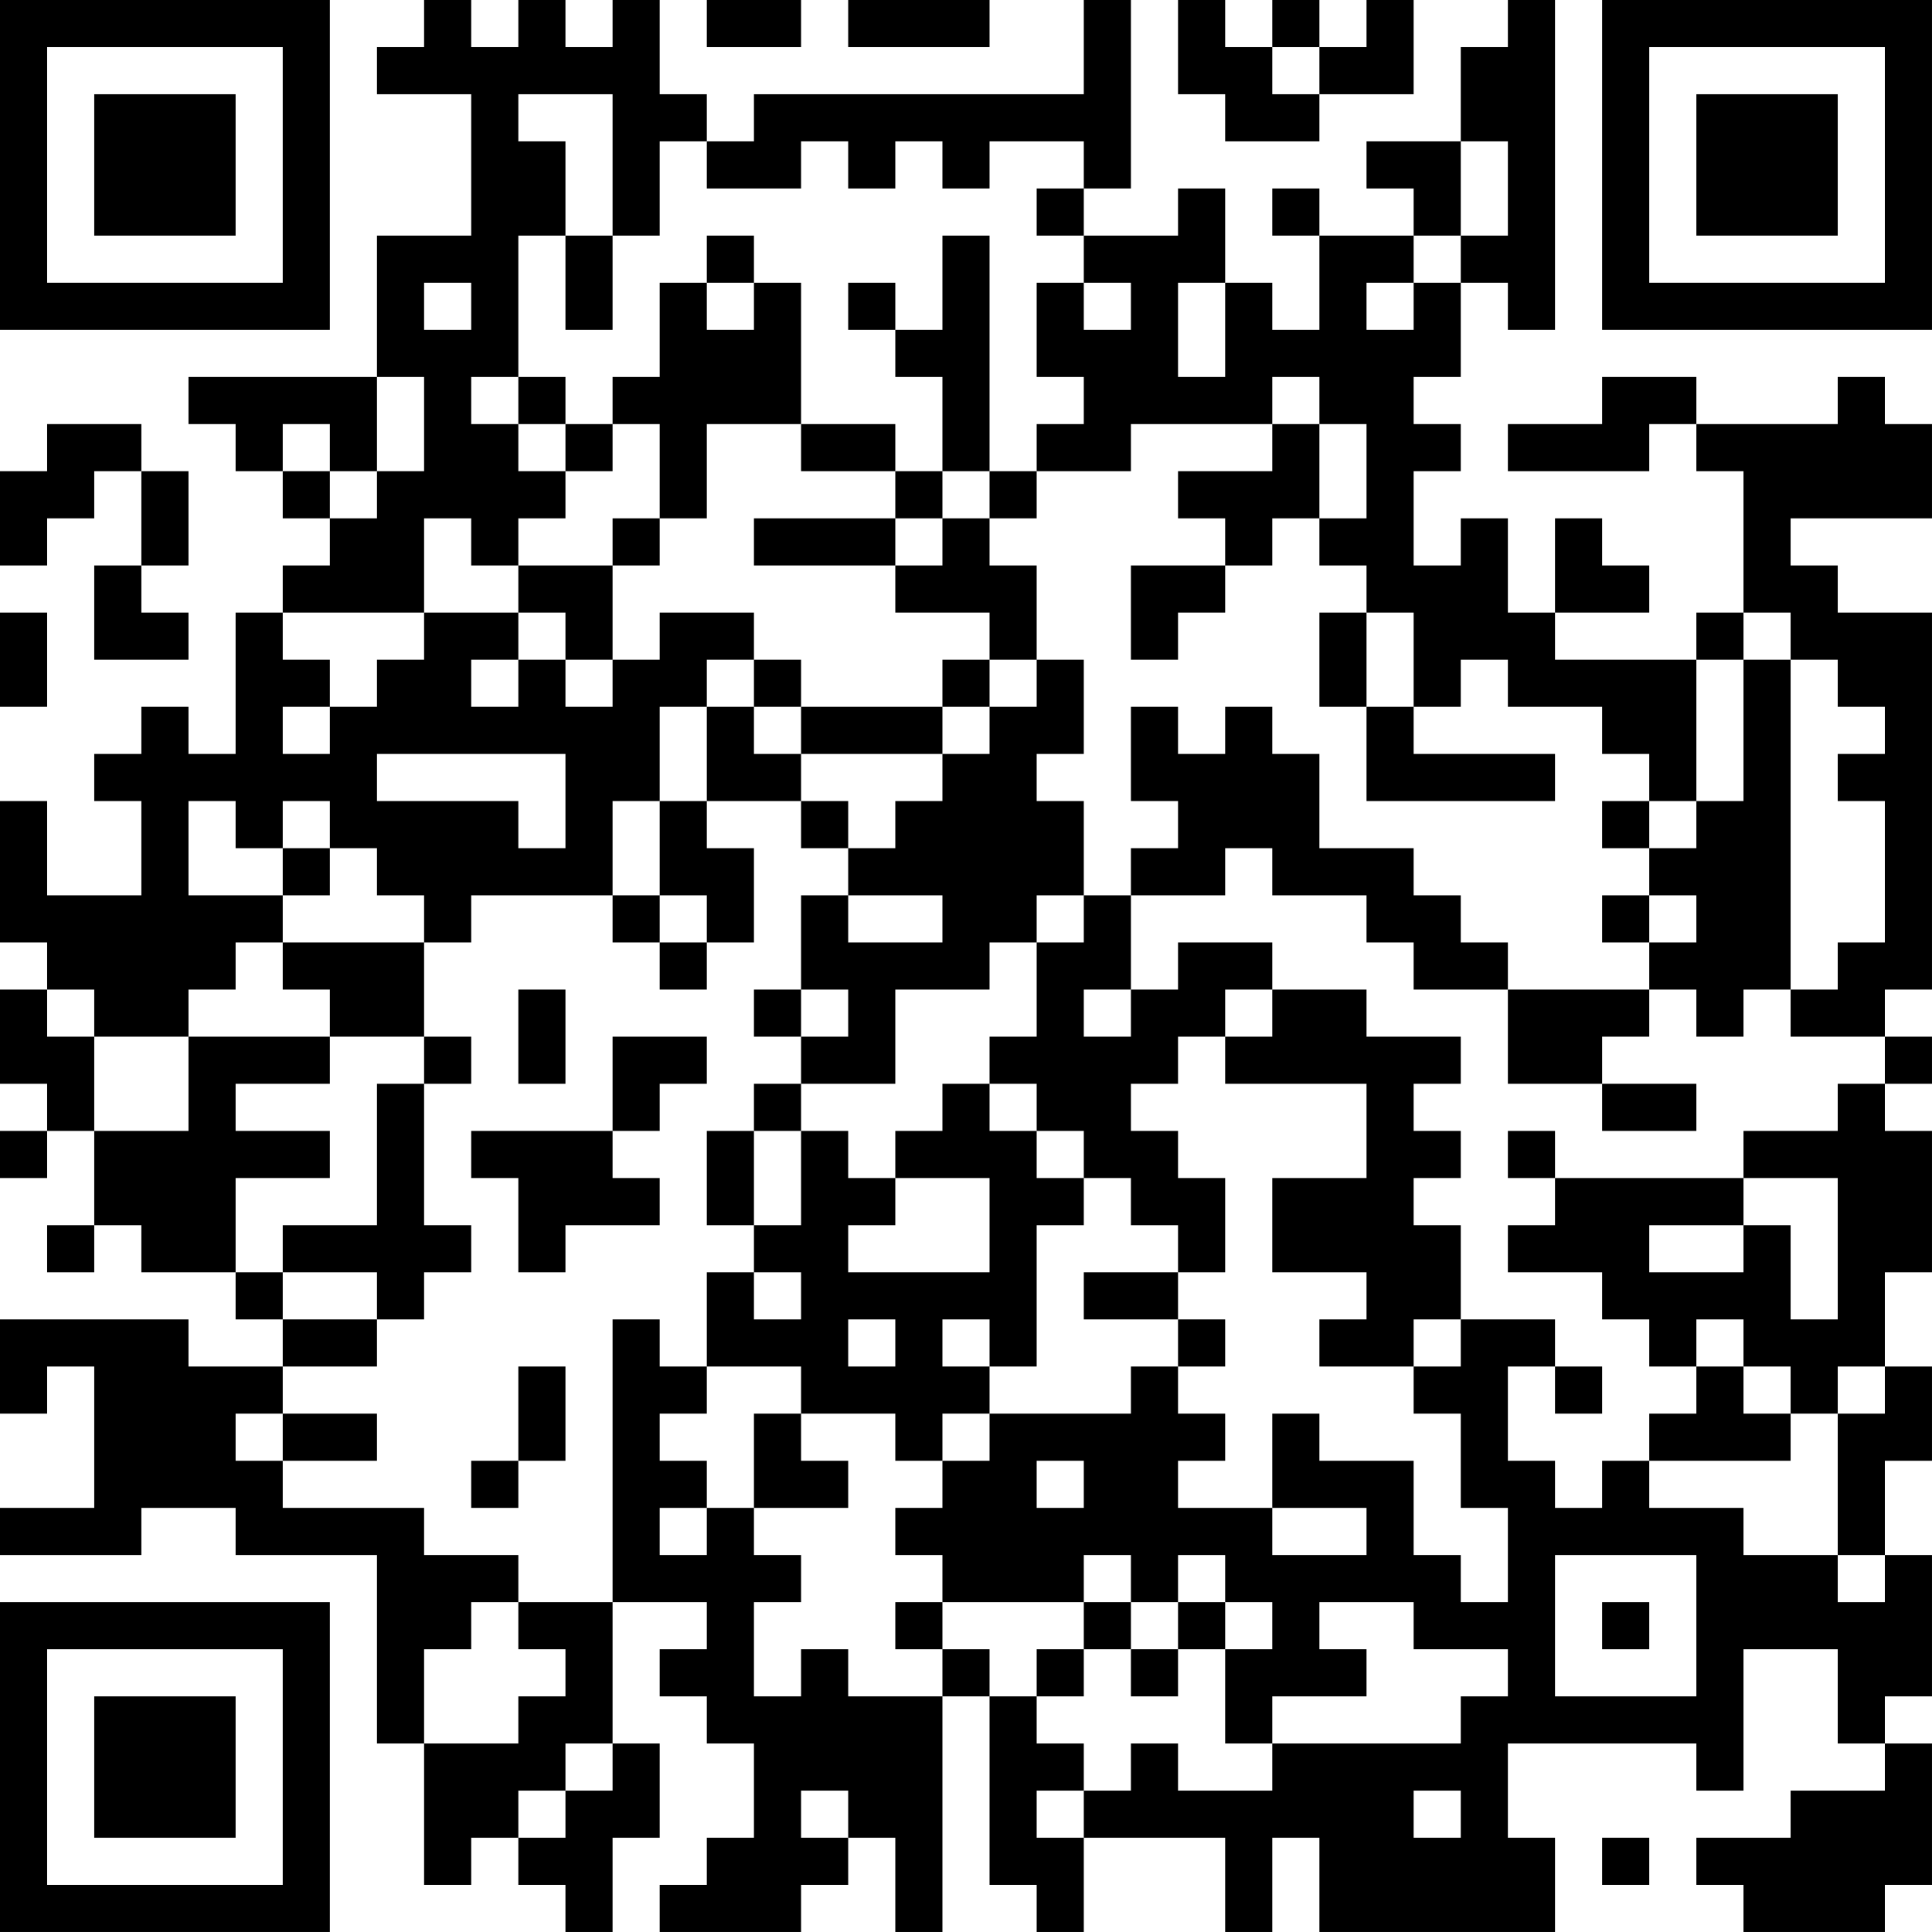 <?xml version="1.0" encoding="UTF-8"?>
<svg xmlns="http://www.w3.org/2000/svg" version="1.1" width="200" height="200" viewBox="0 0 200 200"><rect x="0" y="0" width="200" height="200" fill="#ffffff"/><g transform="scale(4.878)"><g transform="translate(0,0)"><path fill-rule="evenodd" d="M9 0L9 1L8 1L8 2L10 2L10 5L8 5L8 8L4 8L4 9L5 9L5 10L6 10L6 11L7 11L7 12L6 12L6 13L5 13L5 16L4 16L4 15L3 15L3 16L2 16L2 17L3 17L3 19L1 19L1 17L0 17L0 20L1 20L1 21L0 21L0 23L1 23L1 24L0 24L0 25L1 25L1 24L2 24L2 26L1 26L1 27L2 27L2 26L3 26L3 27L5 27L5 28L6 28L6 29L4 29L4 28L0 28L0 30L1 30L1 29L2 29L2 32L0 32L0 33L3 33L3 32L5 32L5 33L8 33L8 37L9 37L9 40L10 40L10 39L11 39L11 40L12 40L12 41L13 41L13 39L14 39L14 37L13 37L13 34L15 34L15 35L14 35L14 36L15 36L15 37L16 37L16 39L15 39L15 40L14 40L14 41L17 41L17 40L18 40L18 39L19 39L19 41L20 41L20 36L21 36L21 40L22 40L22 41L23 41L23 39L26 39L26 41L27 41L27 39L28 39L28 41L33 41L33 39L32 39L32 37L36 37L36 38L37 38L37 35L39 35L39 37L40 37L40 38L38 38L38 39L36 39L36 40L37 40L37 41L40 41L40 40L41 40L41 37L40 37L40 36L41 36L41 33L40 33L40 31L41 31L41 29L40 29L40 27L41 27L41 24L40 24L40 23L41 23L41 22L40 22L40 21L41 21L41 13L39 13L39 12L38 12L38 11L41 11L41 9L40 9L40 8L39 8L39 9L36 9L36 8L34 8L34 9L32 9L32 10L35 10L35 9L36 9L36 10L37 10L37 13L36 13L36 14L33 14L33 13L35 13L35 12L34 12L34 11L33 11L33 13L32 13L32 11L31 11L31 12L30 12L30 10L31 10L31 9L30 9L30 8L31 8L31 6L32 6L32 7L33 7L33 0L32 0L32 1L31 1L31 3L29 3L29 4L30 4L30 5L28 5L28 4L27 4L27 5L28 5L28 7L27 7L27 6L26 6L26 4L25 4L25 5L23 5L23 4L24 4L24 0L23 0L23 2L16 2L16 3L15 3L15 2L14 2L14 0L13 0L13 1L12 1L12 0L11 0L11 1L10 1L10 0ZM15 0L15 1L17 1L17 0ZM18 0L18 1L21 1L21 0ZM25 0L25 2L26 2L26 3L28 3L28 2L30 2L30 0L29 0L29 1L28 1L28 0L27 0L27 1L26 1L26 0ZM27 1L27 2L28 2L28 1ZM11 2L11 3L12 3L12 5L11 5L11 8L10 8L10 9L11 9L11 10L12 10L12 11L11 11L11 12L10 12L10 11L9 11L9 13L6 13L6 14L7 14L7 15L6 15L6 16L7 16L7 15L8 15L8 14L9 14L9 13L11 13L11 14L10 14L10 15L11 15L11 14L12 14L12 15L13 15L13 14L14 14L14 13L16 13L16 14L15 14L15 15L14 15L14 17L13 17L13 19L10 19L10 20L9 20L9 19L8 19L8 18L7 18L7 17L6 17L6 18L5 18L5 17L4 17L4 19L6 19L6 20L5 20L5 21L4 21L4 22L2 22L2 21L1 21L1 22L2 22L2 24L4 24L4 22L7 22L7 23L5 23L5 24L7 24L7 25L5 25L5 27L6 27L6 28L8 28L8 29L6 29L6 30L5 30L5 31L6 31L6 32L9 32L9 33L11 33L11 34L10 34L10 35L9 35L9 37L11 37L11 36L12 36L12 35L11 35L11 34L13 34L13 28L14 28L14 29L15 29L15 30L14 30L14 31L15 31L15 32L14 32L14 33L15 33L15 32L16 32L16 33L17 33L17 34L16 34L16 36L17 36L17 35L18 35L18 36L20 36L20 35L21 35L21 36L22 36L22 37L23 37L23 38L22 38L22 39L23 39L23 38L24 38L24 37L25 37L25 38L27 38L27 37L31 37L31 36L32 36L32 35L30 35L30 34L28 34L28 35L29 35L29 36L27 36L27 37L26 37L26 35L27 35L27 34L26 34L26 33L25 33L25 34L24 34L24 33L23 33L23 34L20 34L20 33L19 33L19 32L20 32L20 31L21 31L21 30L24 30L24 29L25 29L25 30L26 30L26 31L25 31L25 32L27 32L27 33L29 33L29 32L27 32L27 30L28 30L28 31L30 31L30 33L31 33L31 34L32 34L32 32L31 32L31 30L30 30L30 29L31 29L31 28L33 28L33 29L32 29L32 31L33 31L33 32L34 32L34 31L35 31L35 32L37 32L37 33L39 33L39 34L40 34L40 33L39 33L39 30L40 30L40 29L39 29L39 30L38 30L38 29L37 29L37 28L36 28L36 29L35 29L35 28L34 28L34 27L32 27L32 26L33 26L33 25L37 25L37 26L35 26L35 27L37 27L37 26L38 26L38 28L39 28L39 25L37 25L37 24L39 24L39 23L40 23L40 22L38 22L38 21L39 21L39 20L40 20L40 17L39 17L39 16L40 16L40 15L39 15L39 14L38 14L38 13L37 13L37 14L36 14L36 17L35 17L35 16L34 16L34 15L32 15L32 14L31 14L31 15L30 15L30 13L29 13L29 12L28 12L28 11L29 11L29 9L28 9L28 8L27 8L27 9L24 9L24 10L22 10L22 9L23 9L23 8L22 8L22 6L23 6L23 7L24 7L24 6L23 6L23 5L22 5L22 4L23 4L23 3L21 3L21 4L20 4L20 3L19 3L19 4L18 4L18 3L17 3L17 4L15 4L15 3L14 3L14 5L13 5L13 2ZM31 3L31 5L30 5L30 6L29 6L29 7L30 7L30 6L31 6L31 5L32 5L32 3ZM12 5L12 7L13 7L13 5ZM15 5L15 6L14 6L14 8L13 8L13 9L12 9L12 8L11 8L11 9L12 9L12 10L13 10L13 9L14 9L14 11L13 11L13 12L11 12L11 13L12 13L12 14L13 14L13 12L14 12L14 11L15 11L15 9L17 9L17 10L19 10L19 11L16 11L16 12L19 12L19 13L21 13L21 14L20 14L20 15L17 15L17 14L16 14L16 15L15 15L15 17L14 17L14 19L13 19L13 20L14 20L14 21L15 21L15 20L16 20L16 18L15 18L15 17L17 17L17 18L18 18L18 19L17 19L17 21L16 21L16 22L17 22L17 23L16 23L16 24L15 24L15 26L16 26L16 27L15 27L15 29L17 29L17 30L16 30L16 32L18 32L18 31L17 31L17 30L19 30L19 31L20 31L20 30L21 30L21 29L22 29L22 26L23 26L23 25L24 25L24 26L25 26L25 27L23 27L23 28L25 28L25 29L26 29L26 28L25 28L25 27L26 27L26 25L25 25L25 24L24 24L24 23L25 23L25 22L26 22L26 23L29 23L29 25L27 25L27 27L29 27L29 28L28 28L28 29L30 29L30 28L31 28L31 26L30 26L30 25L31 25L31 24L30 24L30 23L31 23L31 22L29 22L29 21L27 21L27 20L25 20L25 21L24 21L24 19L26 19L26 18L27 18L27 19L29 19L29 20L30 20L30 21L32 21L32 23L34 23L34 24L36 24L36 23L34 23L34 22L35 22L35 21L36 21L36 22L37 22L37 21L38 21L38 14L37 14L37 17L36 17L36 18L35 18L35 17L34 17L34 18L35 18L35 19L34 19L34 20L35 20L35 21L32 21L32 20L31 20L31 19L30 19L30 18L28 18L28 16L27 16L27 15L26 15L26 16L25 16L25 15L24 15L24 17L25 17L25 18L24 18L24 19L23 19L23 17L22 17L22 16L23 16L23 14L22 14L22 12L21 12L21 11L22 11L22 10L21 10L21 5L20 5L20 7L19 7L19 6L18 6L18 7L19 7L19 8L20 8L20 10L19 10L19 9L17 9L17 6L16 6L16 5ZM9 6L9 7L10 7L10 6ZM15 6L15 7L16 7L16 6ZM25 6L25 8L26 8L26 6ZM8 8L8 10L7 10L7 9L6 9L6 10L7 10L7 11L8 11L8 10L9 10L9 8ZM1 9L1 10L0 10L0 12L1 12L1 11L2 11L2 10L3 10L3 12L2 12L2 14L4 14L4 13L3 13L3 12L4 12L4 10L3 10L3 9ZM27 9L27 10L25 10L25 11L26 11L26 12L24 12L24 14L25 14L25 13L26 13L26 12L27 12L27 11L28 11L28 9ZM20 10L20 11L19 11L19 12L20 12L20 11L21 11L21 10ZM0 13L0 15L1 15L1 13ZM28 13L28 15L29 15L29 17L33 17L33 16L30 16L30 15L29 15L29 13ZM21 14L21 15L20 15L20 16L17 16L17 15L16 15L16 16L17 16L17 17L18 17L18 18L19 18L19 17L20 17L20 16L21 16L21 15L22 15L22 14ZM8 16L8 17L11 17L11 18L12 18L12 16ZM6 18L6 19L7 19L7 18ZM14 19L14 20L15 20L15 19ZM18 19L18 20L20 20L20 19ZM22 19L22 20L21 20L21 21L19 21L19 23L17 23L17 24L16 24L16 26L17 26L17 24L18 24L18 25L19 25L19 26L18 26L18 27L21 27L21 25L19 25L19 24L20 24L20 23L21 23L21 24L22 24L22 25L23 25L23 24L22 24L22 23L21 23L21 22L22 22L22 20L23 20L23 19ZM35 19L35 20L36 20L36 19ZM6 20L6 21L7 21L7 22L9 22L9 23L8 23L8 26L6 26L6 27L8 27L8 28L9 28L9 27L10 27L10 26L9 26L9 23L10 23L10 22L9 22L9 20ZM11 21L11 23L12 23L12 21ZM17 21L17 22L18 22L18 21ZM23 21L23 22L24 22L24 21ZM26 21L26 22L27 22L27 21ZM13 22L13 24L10 24L10 25L11 25L11 27L12 27L12 26L14 26L14 25L13 25L13 24L14 24L14 23L15 23L15 22ZM32 24L32 25L33 25L33 24ZM16 27L16 28L17 28L17 27ZM18 28L18 29L19 29L19 28ZM20 28L20 29L21 29L21 28ZM11 29L11 31L10 31L10 32L11 32L11 31L12 31L12 29ZM33 29L33 30L34 30L34 29ZM36 29L36 30L35 30L35 31L38 31L38 30L37 30L37 29ZM6 30L6 31L8 31L8 30ZM22 31L22 32L23 32L23 31ZM33 33L33 36L36 36L36 33ZM19 34L19 35L20 35L20 34ZM23 34L23 35L22 35L22 36L23 36L23 35L24 35L24 36L25 36L25 35L26 35L26 34L25 34L25 35L24 35L24 34ZM34 34L34 35L35 35L35 34ZM12 37L12 38L11 38L11 39L12 39L12 38L13 38L13 37ZM17 38L17 39L18 39L18 38ZM30 38L30 39L31 39L31 38ZM34 39L34 40L35 40L35 39ZM0 0L0 7L7 7L7 0ZM1 1L1 6L6 6L6 1ZM2 2L2 5L5 5L5 2ZM34 0L34 7L41 7L41 0ZM35 1L35 6L40 6L40 1ZM36 2L36 5L39 5L39 2ZM0 34L0 41L7 41L7 34ZM1 35L1 40L6 40L6 35ZM2 36L2 39L5 39L5 36Z" fill="#000000"/></g></g></svg>
